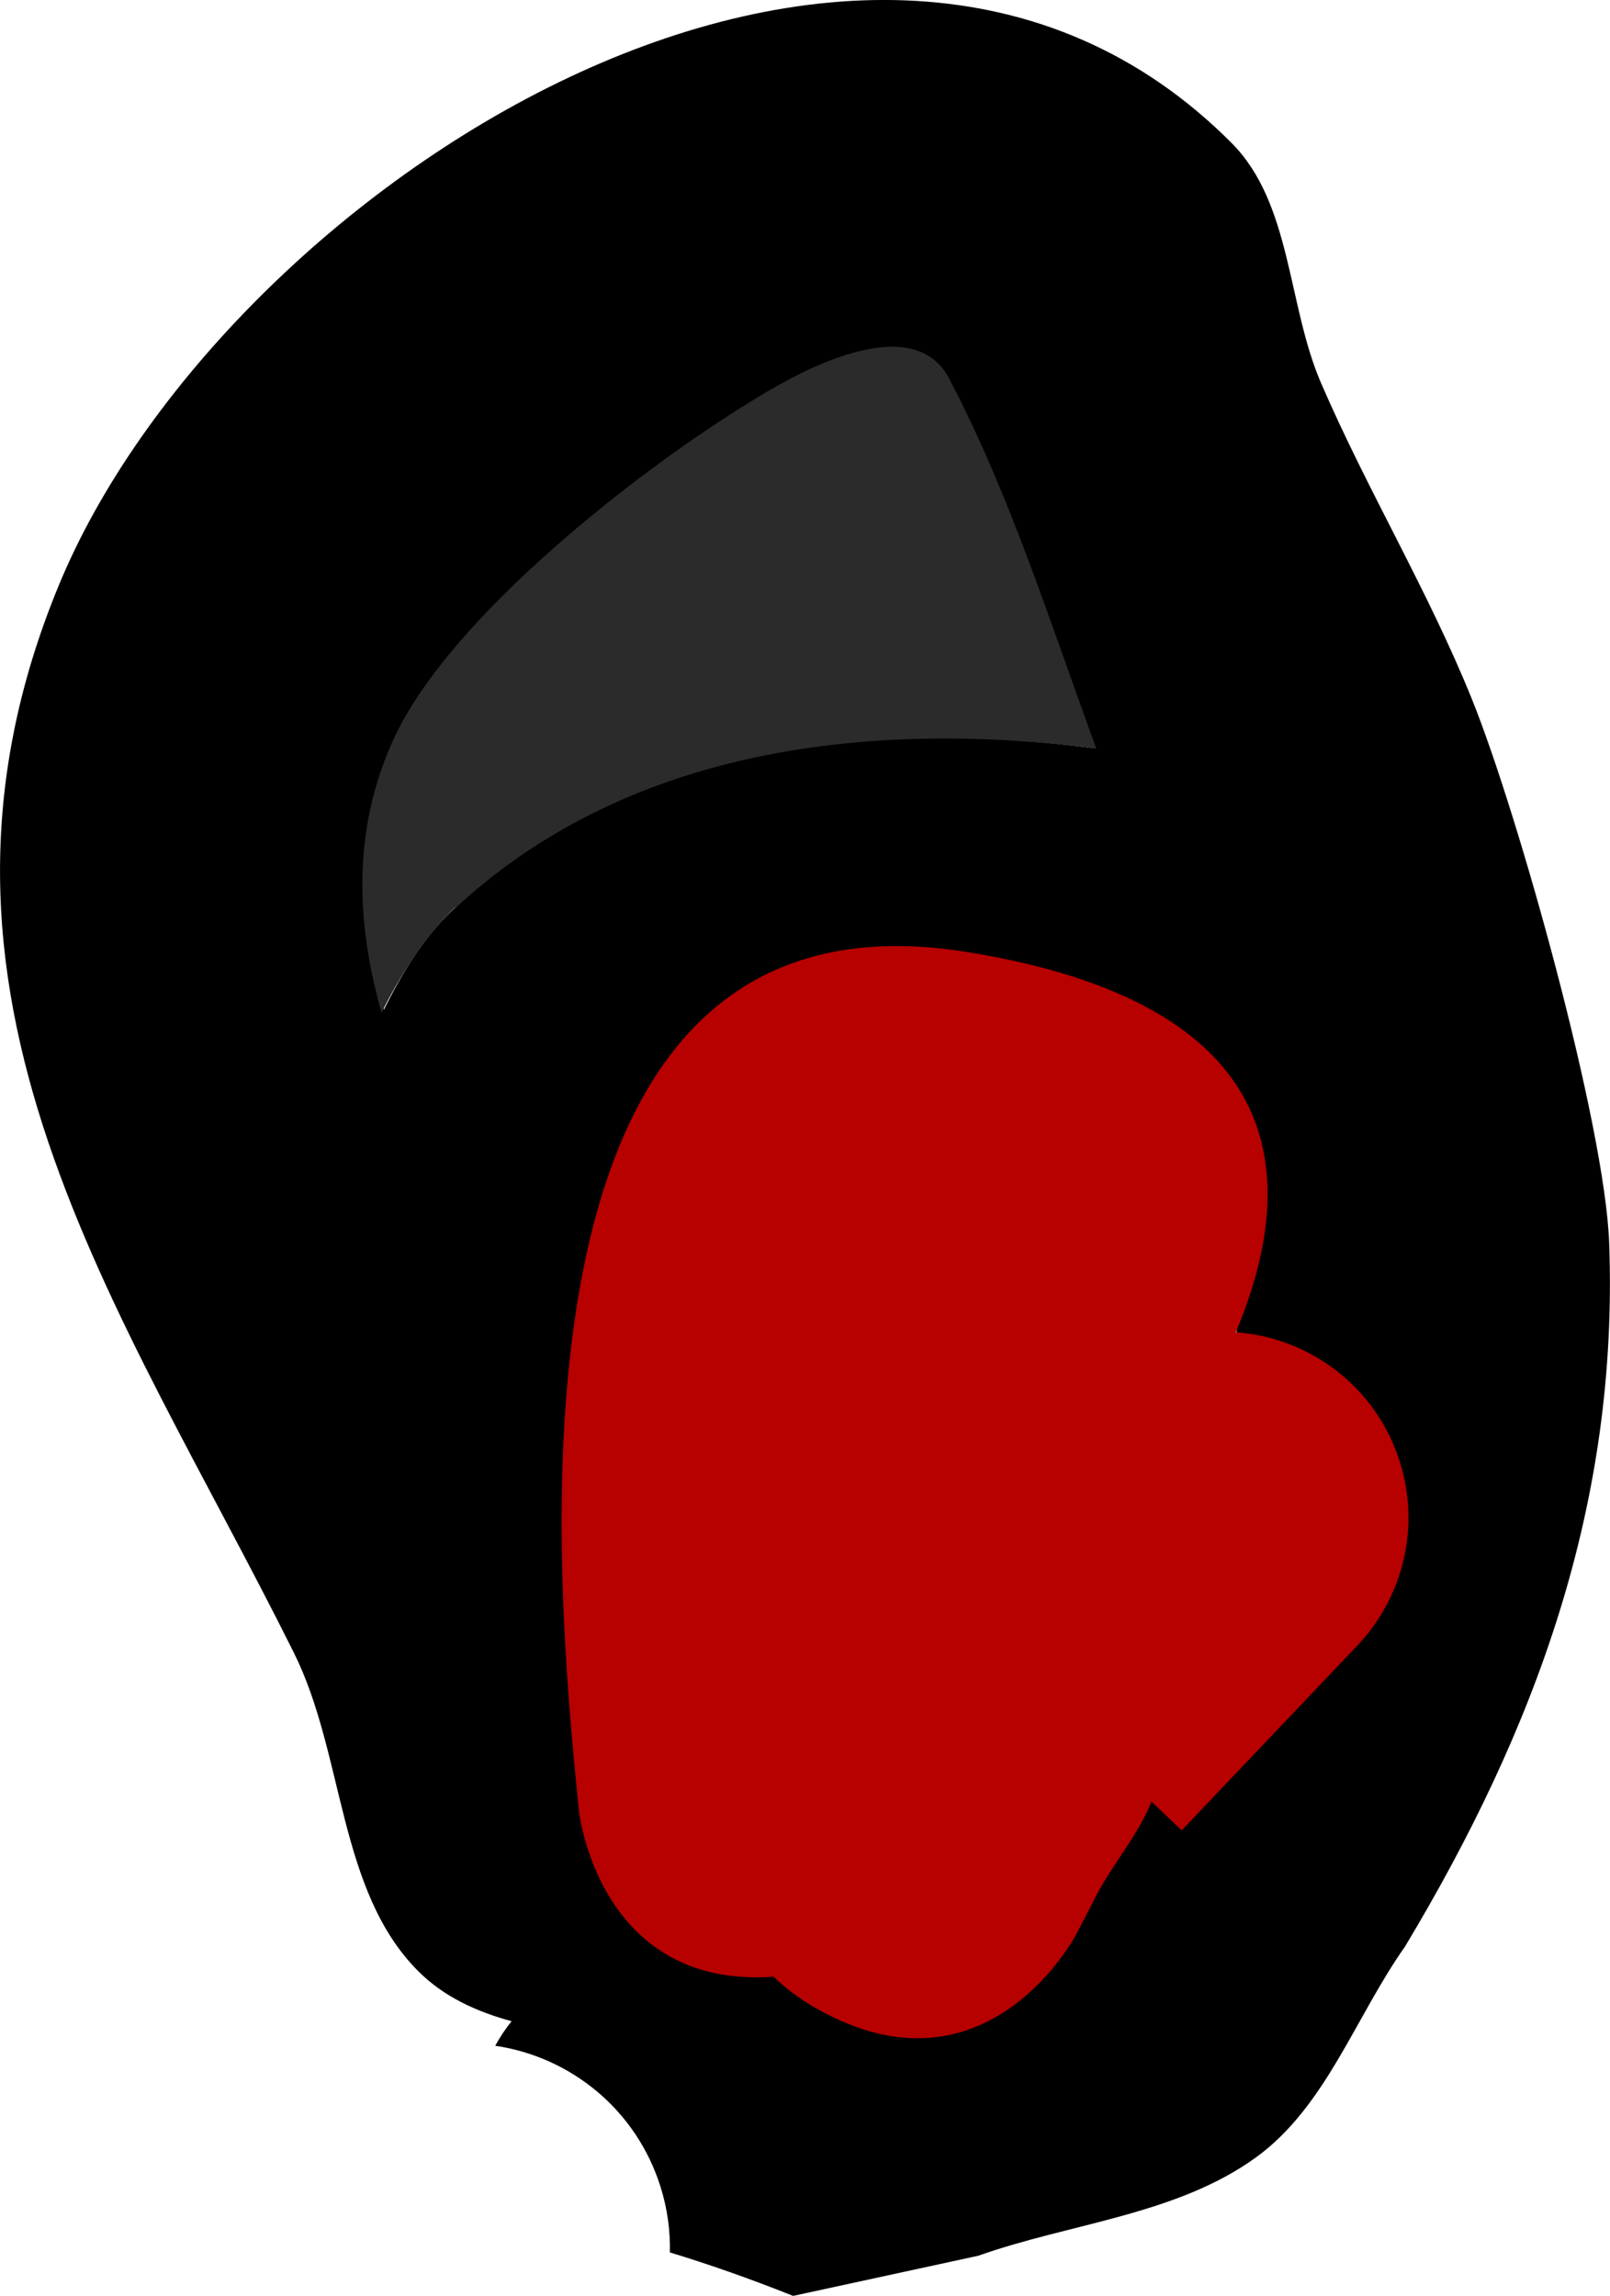 <svg version="1.1" xmlns="http://www.w3.org/2000/svg" xmlns:xlink="http://www.w3.org/1999/xlink" width="13.596" height="19.387" viewBox="0,0,13.596,19.387"><g transform="translate(-233.999,-179.038)"><g data-paper-data="{&quot;isPaintingLayer&quot;:true}" fill-rule="nonzero" stroke="none" stroke-linecap="butt" stroke-linejoin="miter" stroke-miterlimit="10" stroke-dasharray="" stroke-dashoffset="0" style="mix-blend-mode: normal"><path d="M238.32,196.106c-0.299,-0.082 -0.572,-0.206 -0.789,-0.423c-0.68,-0.681 -0.621,-1.827 -1.05,-2.688c-1.459,-2.932 -3.412,-5.566 -1.984,-9.018c1.383,-3.344 6.805,-6.842 9.902,-3.732c0.509,0.511 0.47,1.366 0.756,2.028c0.391,0.905 0.905,1.755 1.274,2.669c0.388,0.96 1.123,3.59 1.159,4.593c0.081,2.212 -0.626,4.111 -1.724,5.94c-0.419,0.593 -0.67,1.354 -1.258,1.78c-0.672,0.487 -1.564,0.554 -2.346,0.831l-1.563,0.339c-0.372,-0.148 -0.715,-0.268 -1.041,-0.367c0.004,-0.183 -0.021,-0.37 -0.079,-0.554c-0.205,-0.653 -0.761,-1.098 -1.396,-1.191c0.041,-0.075 0.087,-0.144 0.138,-0.207zM242.802,188.468l0.549,0.078c-1.778,-0.466 -3.121,-0.104 -3.874,1.606c0,0 -0.203,0.387 -0.598,0.646c0.169,0.299 0.323,0.59 0.445,0.87c0.23,0.53 -0.018,1.237 0.326,1.702c0.062,0.084 0.153,0.11 0.258,0.107c-0.042,0.19 -0.109,0.498 -0.108,0.519c0.044,0.979 0.355,1.128 0.686,0.887c0.125,0.44 0.301,0.95 0.485,0.982c0.078,0.013 0.226,-0.124 0.388,-0.316l0.047,0.086c0.035,0.066 0.112,0.1 0.186,0.077c0.083,-0.026 0.129,-0.114 0.103,-0.197v0l-0.089,-0.285c0.075,-0.105 0.147,-0.212 0.209,-0.31c-0.001,0.009 -0.001,0.019 -0.002,0.028l-0,0c0.579,-0.216 1.125,-0.622 1.405,-1.152c0.826,-1.248 1.28,-2.636 1.237,-4.191c-0.003,-0.108 -0.03,-0.278 -0.073,-0.488c-0.944,0.23 -1.578,-0.648 -1.578,-0.648zM237.83,186.715c1.489,-1.408 3.527,-1.601 5.395,-1.361c-0.384,-1.045 -0.716,-2.113 -1.234,-3.097c-0.34,-0.647 -1.447,0.071 -1.636,0.186c-0.941,0.57 -2.526,1.79 -3.002,2.828c-0.351,0.765 -0.327,1.536 -0.112,2.293c0.156,-0.315 0.336,-0.611 0.589,-0.85z" fill="#000000" stroke-width="0.5"/><path d="M237.851,186.691c-0.253,0.239 -0.473,0.583 -0.63,0.898c-0.215,-0.757 -0.249,-1.544 0.102,-2.31c0.476,-1.038 2.1,-2.296 3.042,-2.866c0.189,-0.115 1.308,-0.825 1.649,-0.179c0.517,0.984 0.859,2.08 1.243,3.125c-1.869,-0.239 -3.958,-0.029 -5.447,1.379z" data-paper-data="{&quot;noHover&quot;:false,&quot;origItem&quot;:[&quot;Path&quot;,{&quot;applyMatrix&quot;:true,&quot;segments&quot;:[[[242.49277,181.96385],[0,0],[2.93628,-1.43129]],[[251.34891,182.46482],[-2.72834,-1.2547],[-0.08634,-1.77272]],[[250.94813,177.16634],[0.31839,1.74271],[-0.20934,-1.1458]],[[248.37056,176.66952],[0.34253,-0.08417],[-1.70356,0.41857]],[[242.45606,179.54128],[1.21852,-1.35274],[-0.89804,0.99696]],[[241.19221,182.97658],[0.03385,-1.25457],[0.38784,-0.40421]],[[242.49277,181.96384],[-0.49839,0.24294],[0,0]]],&quot;closed&quot;:true,&quot;fillColor&quot;:[0,0,0,1],&quot;strokeWidth&quot;:0.5}]}" fill="#2b2b2b" stroke-width="0.25"/><path d="M241.034,195.558c-0.01,-0.005 -0.127,-0.43 -0.188,-0.649c0.08,0.085 0.175,0.146 0.276,0.181c0.034,0.058 0.071,0.114 0.108,0.168c-0.032,0.199 -0.064,0.367 -0.196,0.3z" fill="#000000" stroke-width="0.5"/><path d="M240.322,194.284c0.021,0.065 0.054,0.197 0.097,0.359c-0.133,0.11 -0.25,0.012 -0.294,-0.467c0.044,-0.032 0.099,-0.047 0.157,-0.057c0.013,0.065 0.027,0.121 0.04,0.164z" fill="#000000" stroke-width="0.5"/><path d="M240.212,193.527c0.003,0.108 0.013,0.221 0.026,0.327c-0.04,0.009 -0.081,0.016 -0.121,0.024c0.015,-0.118 0.06,-0.234 0.095,-0.351z" fill="#000000" stroke-width="0.5"/><path d="M241.228,193.679l0.006,0.002l-0.013,0.019c-0.004,0.037 -0.009,0.072 -0.013,0.106c-0.004,-0.012 -0.009,-0.023 -0.013,-0.035c0.012,-0.036 0.024,-0.072 0.035,-0.108c0.001,0.001 0.002,0.002 0.004,0.003z" fill="#000000" stroke-width="0.5"/><path d="M240.969,196.039c-0.179,-0.093 -0.322,-0.198 -0.437,-0.309c-1.483,0.104 -1.644,-1.4 -1.644,-1.4c-0.197,-1.953 -0.779,-7.904 3.271,-7.254c2.714,0.436 2.836,1.879 2.276,3.212c0.624,0.044 1.188,0.462 1.386,1.096c0.18,0.573 0.013,1.172 -0.381,1.572l-1.462,1.538l-0.255,-0.243c-0.116,0.297 -0.365,0.569 -0.501,0.863l-0.137,0.262c0,0 -0.727,1.39 -2.116,0.663z" fill="#b70000" stroke-width="0.5"/></g></g></svg>